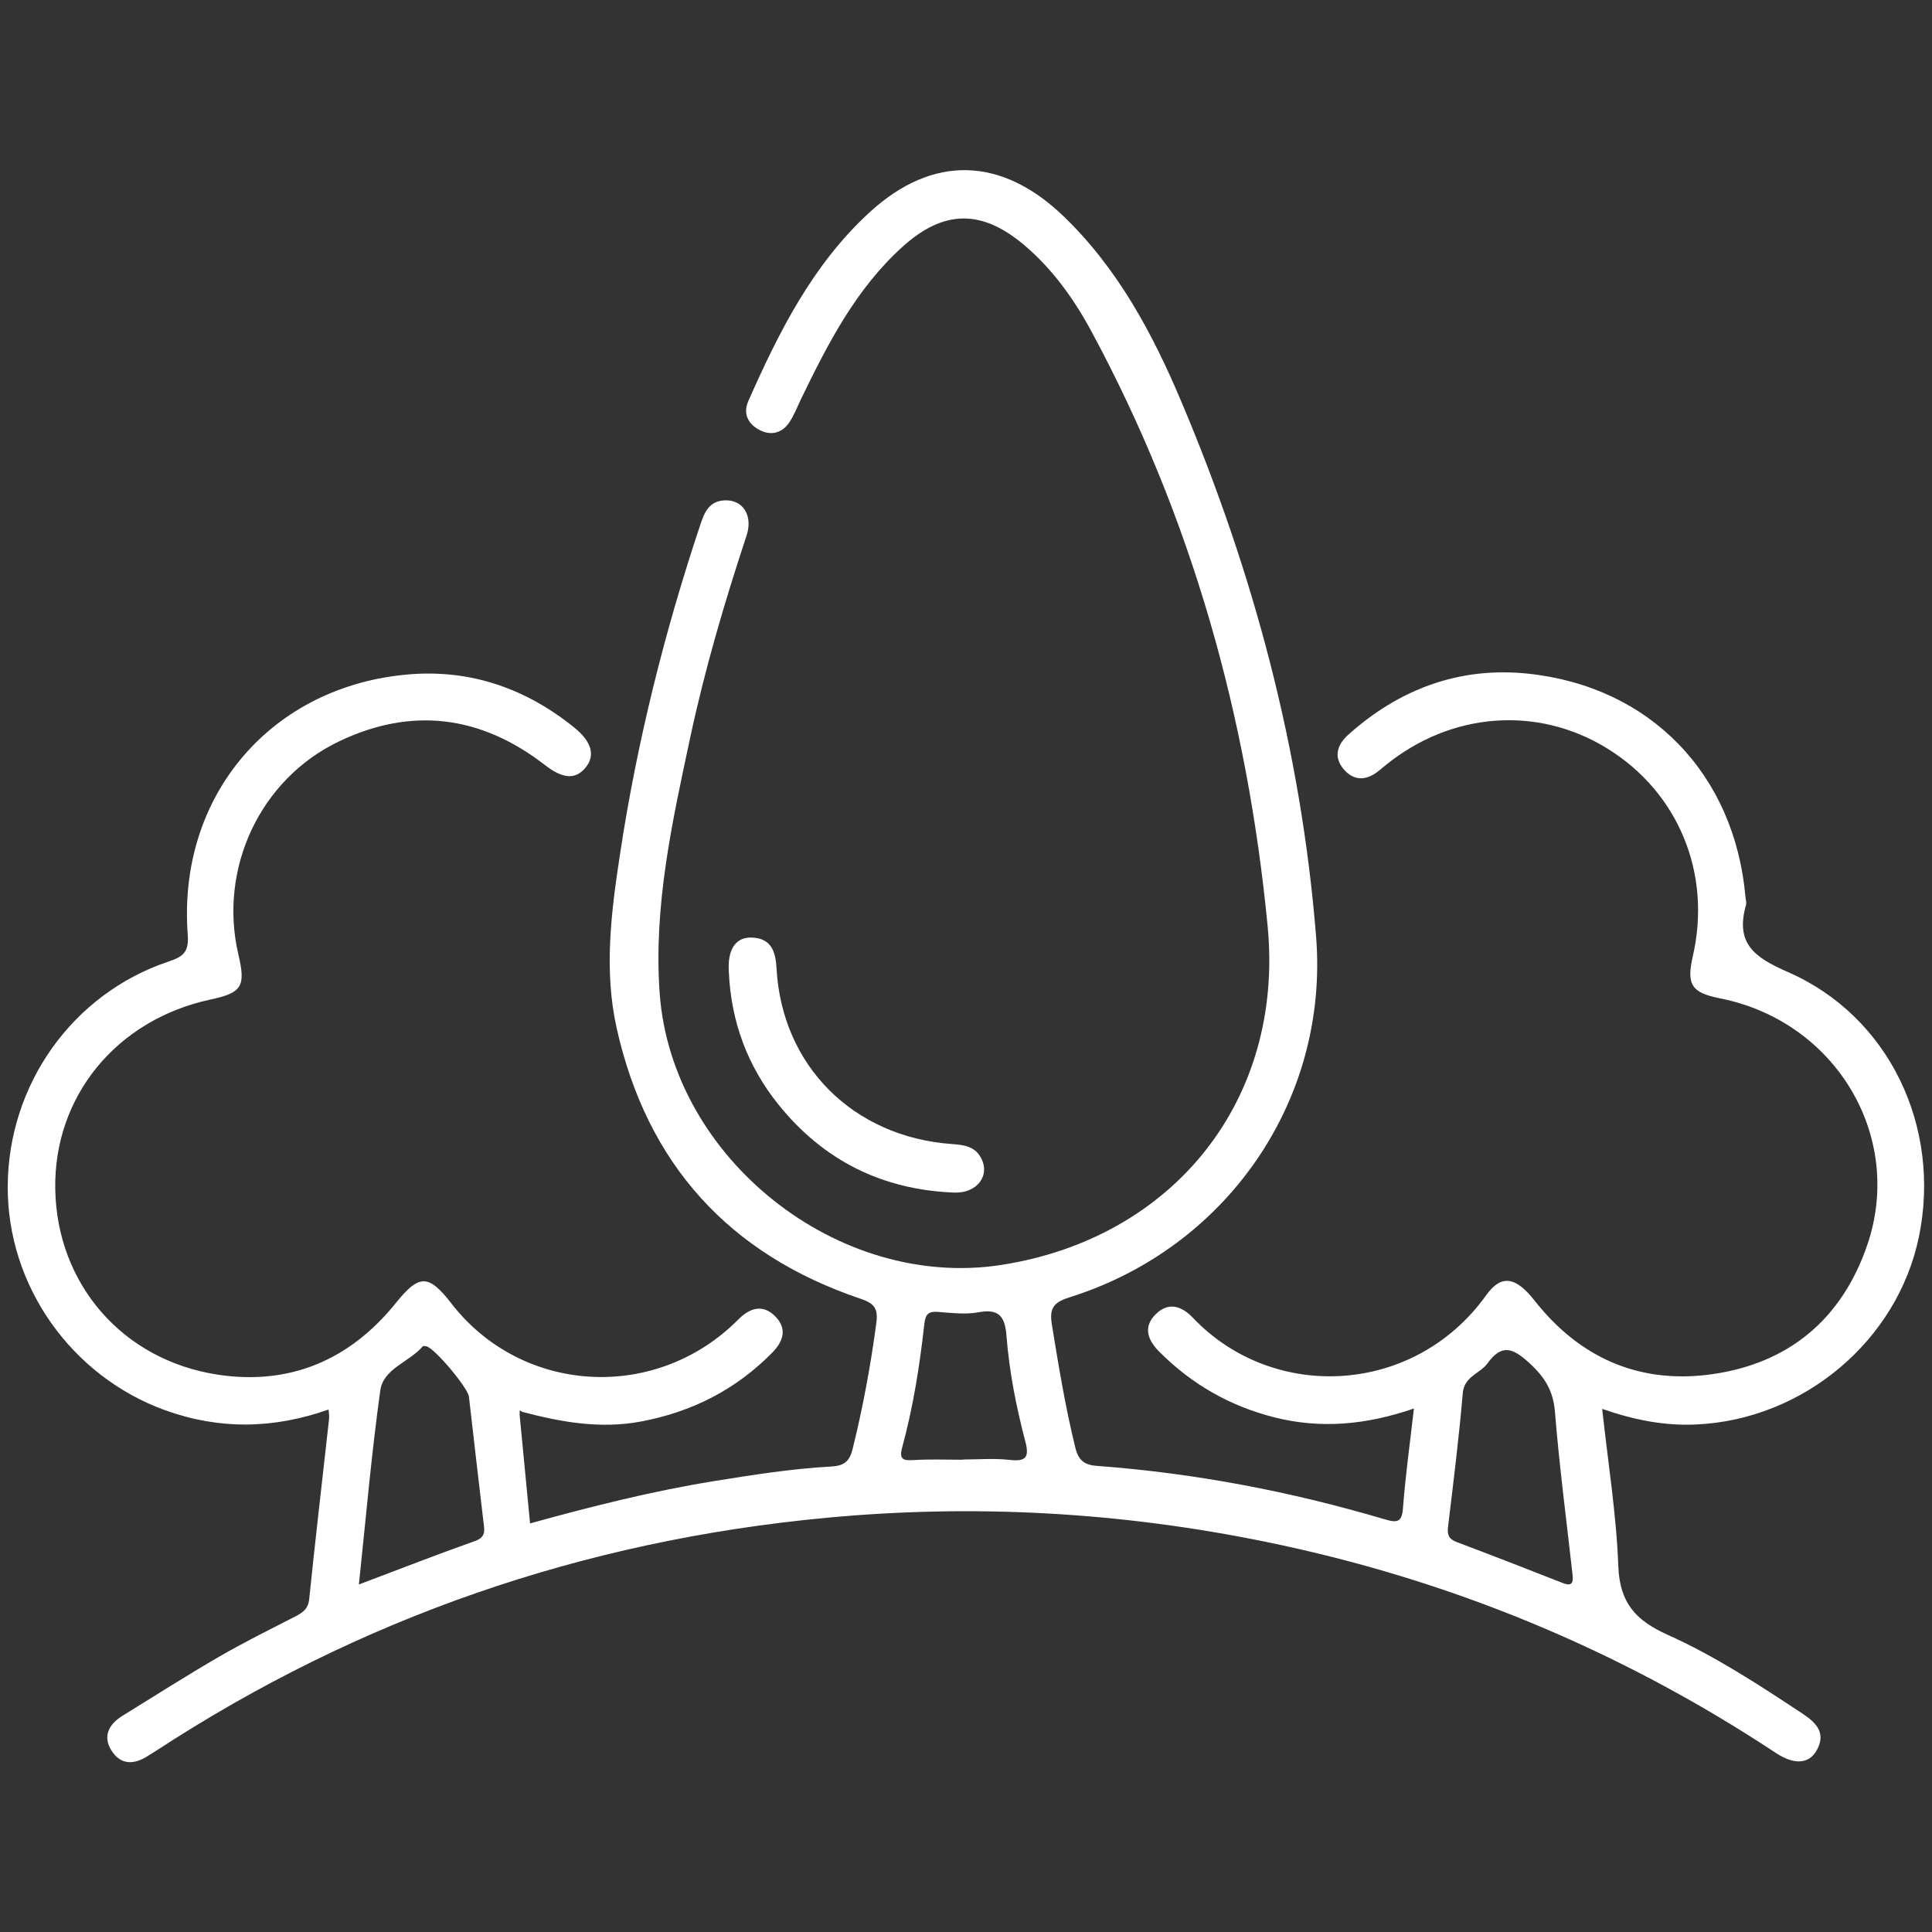 <?xml version="1.0" encoding="utf-8"?>
<!-- Generator: Adobe Illustrator 24.3.0, SVG Export Plug-In . SVG Version: 6.00 Build 0)  -->
<svg version="1.1" id="Layer_1" xmlns="http://www.w3.org/2000/svg" xmlns:xlink="http://www.w3.org/1999/xlink" x="0px" y="0px"
	 viewBox="0 0 250 250" style="enable-background:new 0 0 250 250;" xml:space="preserve">
<rect x="0" y="0" width="250" height="250" fill="#333333" stroke="none"/>
<style type="text/css">
	.st0{fill:#FFFFFF;}
</style>
<path class="st0" d="M67.24,183.09c0.45,4.61,0.88,9.22,1.35,14.04c8.01-2.22,15.82-4.18,23.78-5.47
	c5.03-0.81,10.06-1.61,15.15-1.89c1.68-0.09,2.41-0.61,2.82-2.32c1.33-5.37,2.33-10.8,3.06-16.28c0.24-1.83-0.25-2.51-2.04-3.11
	c-17.03-5.75-27.63-17.44-31.56-35c-1.68-7.51-0.71-15.06,0.43-22.54c2.2-14.52,5.75-28.73,10.4-42.65c0.52-1.57,1.12-3,3.08-3.12
	c2.39-0.15,3.77,1.93,2.89,4.57c-2.84,8.59-5.39,17.25-7.28,26.09c-2.33,10.9-4.77,21.82-3.96,33.1
	c1.54,21.36,23.07,38.46,44.22,35.17c22.26-3.46,36.62-21.33,34.45-43.85c-2.61-27.07-9.83-52.9-22.8-76.95
	c-2.26-4.19-5.03-8.06-8.7-11.17c-5.49-4.64-10.41-4.6-15.74,0.22c-6,5.42-9.62,12.45-13.08,19.59c-0.5,1.03-0.91,2.11-1.52,3.06
	c-0.95,1.46-2.41,1.85-3.9,1.06c-1.47-0.76-2.19-2.09-1.45-3.76c3.96-8.95,8.34-17.68,15.7-24.42c8.16-7.48,17.05-7.19,25.06,0.5
	c7.05,6.78,11.56,15.22,15.29,24.07c9.36,22.14,15.49,45.17,17.41,69.13c1.7,21.25-11.6,40.35-31.9,46.71
	c-2.01,0.64-2.63,1.37-2.3,3.45c0.87,5.37,1.75,10.73,3.05,16.02c0.41,1.67,1.2,2.24,2.85,2.35c12.65,0.94,25.04,3.31,37.19,6.91
	c1.66,0.49,2.23,0.36,2.36-1.52c0.32-4.19,0.9-8.35,1.41-12.82c-6.11,2.11-12.04,2.67-18.07,1.14c-5.77-1.46-10.71-4.3-14.9-8.51
	c-1.49-1.5-2.1-3.18-0.44-4.83c1.67-1.66,3.39-1.04,4.83,0.48c10.47,10.98,28.69,9.98,37.93-2.94c1.95-2.72,3.81-2.42,6.25,0.68
	c5.85,7.44,13.57,10.85,22.92,9.55c10.01-1.4,16.86-7.15,20.14-16.72c4.83-14.11-4.13-28.97-19.04-31.92
	c-3.71-0.74-4.37-1.77-3.53-5.46c2.46-10.68-1.85-21.17-11.04-26.86c-9.03-5.59-20.24-4.75-28.74,2.17
	c-0.27,0.22-0.55,0.44-0.82,0.67c-1.5,1.24-3.1,1.43-4.46-0.04c-1.46-1.59-1.05-3.23,0.48-4.6c6.62-5.94,14.44-8.82,23.24-7.9
	c15.88,1.67,26.75,13.05,28.15,28.88c0.03,0.35,0.16,0.73,0.07,1.05c-1.38,4.91,0.96,6.74,5.4,8.67
	c13.13,5.72,19.9,20.06,16.98,34.25c-2.76,13.43-14.91,23.69-28.86,24.31c-4.06,0.19-8.01-0.59-12.13-2.02
	c0.76,6.98,1.84,13.66,2.09,20.37c0.18,4.74,2.26,7.01,6.38,8.86c6.15,2.76,11.85,6.5,17.48,10.22c1.78,1.18,3.06,2.52,1.8,4.75
	c-1,1.76-2.92,1.88-5.26,0.33c-20.23-13.37-42.25-22.46-65.98-27.32c-18.79-3.85-37.74-4.92-56.88-3.12
	c-31.45,2.95-60.42,12.93-86.86,30.22c-0.29,0.19-0.59,0.37-0.9,0.56c-1.81,1.19-3.58,1.26-4.79-0.7c-1.12-1.83-0.31-3.36,1.42-4.44
	c4.19-2.58,8.33-5.23,12.58-7.69c3.19-1.85,6.5-3.48,9.77-5.16c0.97-0.5,1.71-0.97,1.84-2.27c0.8-7.78,1.71-15.53,2.57-23.3
	c0.04-0.33-0.03-0.69-0.06-1.23c-7.12,2.52-14.15,2.63-21.19,0.08C9.2,178.05,0.95,166.36,1,153.54
	c0.05-13.2,8.36-24.93,20.79-29.11c1.94-0.65,2.68-1.22,2.5-3.54c-1.33-17.96,10.86-32.23,28.8-33.64
	c7.94-0.62,15.07,1.9,21.26,6.93c2.22,1.8,2.69,3.57,1.45,5.11c-1.3,1.62-2.95,1.52-5.28-0.29c-8.27-6.41-17.22-7.58-26.66-3.06
	c-10.26,4.91-15.61,16.52-13.01,27.59c0.97,4.12,0.46,4.94-3.62,5.81c-12.18,2.62-20.3,12.56-20.08,24.56
	c0.22,12.22,8.67,22.1,21.03,23.98c9.34,1.42,17.11-1.91,23.04-9.27c3.01-3.74,4.23-3.77,7.2,0.07
	c8.77,11.32,25.23,12.74,35.99,3.13c0.4-0.35,0.77-0.72,1.15-1.09c1.52-1.54,3.23-1.99,4.82-0.32c1.5,1.57,0.97,3.19-0.45,4.63
	c-4.71,4.79-10.38,7.67-16.97,8.91c-5.25,0.99-10.31,0.09-15.35-1.24c-0.12-0.06-0.25-0.13-0.37-0.2
	C67.25,182.71,67.25,182.9,67.24,183.09z M203.48,203.7c-0.77-6.89-1.7-13.94-2.27-21.01c-0.23-2.76-1.32-4.49-3.33-6.33
	c-2.17-1.99-3.58-2.45-5.4,0.06c-0.98,1.34-3.01,1.66-3.2,3.87c-0.49,5.77-1.21,11.5-1.9,17.25c-0.12,1.03,0.05,1.59,1.09,1.99
	c4.59,1.73,9.16,3.51,13.72,5.3C203.26,205.26,203.65,205,203.48,203.7z M46.44,205.03c5.2-1.96,10.08-3.87,15.02-5.62
	c1.47-0.52,1.23-1.43,1.1-2.48c-0.64-5.4-1.26-10.8-1.88-16.2c-0.14-1.16-4.42-6.27-5.51-6.52c-0.16-0.03-0.41-0.07-0.47,0.01
	c-1.72,2.03-5.09,2.86-5.49,5.7C48.06,188.16,47.35,196.45,46.44,205.03z M124.59,188.89c0-0.01,0-0.02,0-0.03
	c2.01,0,4.05-0.18,6.04,0.05c2.11,0.24,2.59-0.31,2.05-2.37c-1.18-4.49-2.08-9.05-2.44-13.67c-0.19-2.46-0.93-3.57-3.63-3.06
	c-1.69,0.31-3.5,0.08-5.24-0.05c-1.24-0.09-1.62,0.3-1.76,1.55c-0.6,5.39-1.44,10.76-2.87,15.99c-0.45,1.65,0.24,1.71,1.56,1.63
	C120.38,188.8,122.48,188.89,124.59,188.89z"/>
<path class="st0" d="M94.31,125.75c-0.19-2.82,0.84-4.49,2.92-4.43c2.53,0.06,3.13,1.74,3.25,3.96
	c0.69,12.63,9.92,21.85,22.72,22.76c1.46,0.11,2.87,0.27,3.68,1.68c1.34,2.3-0.38,4.72-3.42,4.6c-9.31-0.36-16.94-4.17-22.76-11.43
	C96.7,137.91,94.59,132.15,94.31,125.75z"/>
<path class="st0" d="M66.05,183.89c0-0.19,0-0.39,0.01-0.58c0.13,0.06,0.25,0.13,0.38,0.2C66.32,183.64,66.19,183.77,66.05,183.89z"
	/>
</svg>

